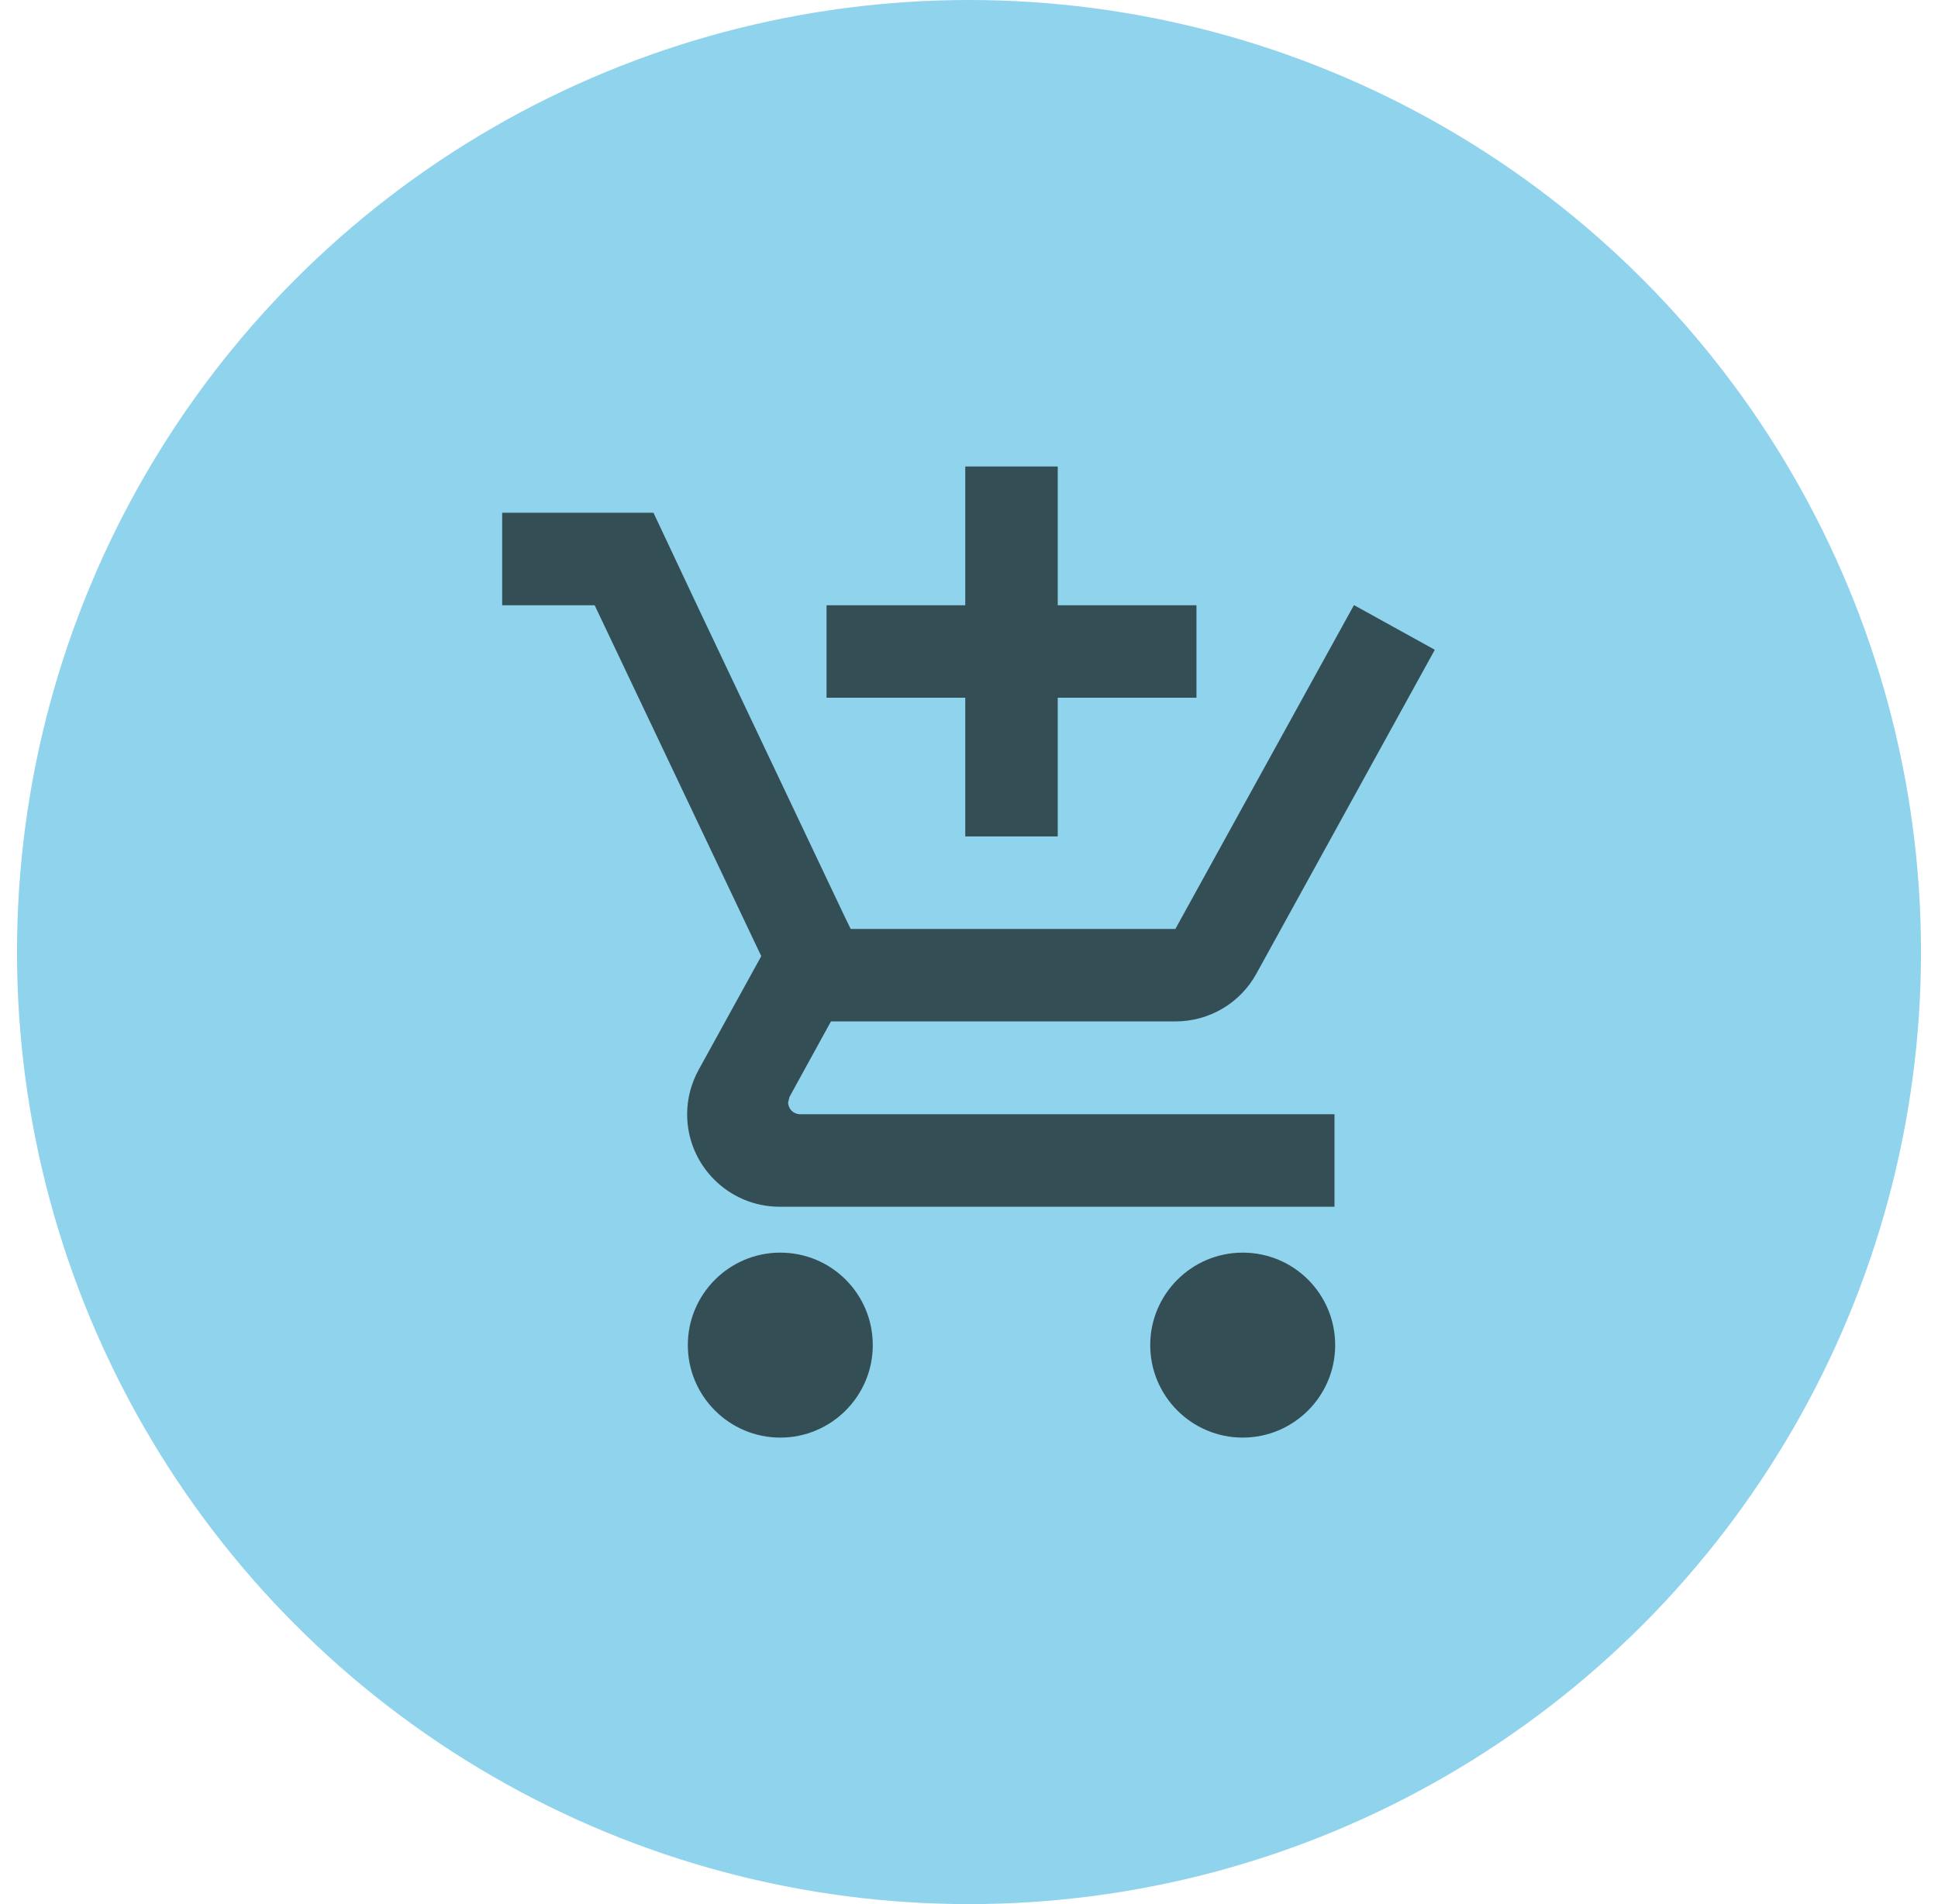 <?xml version="1.0" encoding="utf-8"?>
<!-- Generator: Adobe Illustrator 25.0.0, SVG Export Plug-In . SVG Version: 6.00 Build 0)  -->
<svg version="1.1" id="圖層_1" xmlns="http://www.w3.org/2000/svg" xmlns:xlink="http://www.w3.org/1999/xlink" x="0px" y="0px"
	 viewBox="0 0 57 56" style="enable-background:new 0 0 57 56;" xml:space="preserve">
<style type="text/css">
	.st0{fill:#90D3ED;}
	.st1{fill:#344E56;}
</style>
<circle class="st0" cx="28.5" cy="28" r="28"/>
<path id="Icon_material-add-shopping-cart" class="st1" d="M28.39,24.6h2.72v-4.08h4.08V17.8h-4.08v-4.08h-2.72v4.08h-4.08v2.72
	h4.08V24.6z M22.95,36.84c-1.5,0-2.72,1.22-2.72,2.72c0,1.5,1.22,2.72,2.72,2.72s2.72-1.22,2.72-2.72l0,0
	C25.67,38.06,24.46,36.84,22.95,36.84C22.96,36.84,22.95,36.84,22.95,36.84z M36.55,36.84c-1.5,0-2.72,1.22-2.72,2.72
	c0,1.5,1.22,2.72,2.72,2.72s2.72-1.22,2.72-2.72v0C39.27,38.06,38.06,36.84,36.55,36.84C36.56,36.84,36.55,36.84,36.55,36.84
	L36.55,36.84z M23.18,32.42l0.04-0.16l1.22-2.22h10.13c0.99,0,1.9-0.53,2.38-1.4l5.25-9.53l-2.37-1.31h-0.01l-1.5,2.72l-3.75,6.8
	h-9.55l-0.18-0.37l-3.05-6.43l-1.29-2.72l-1.28-2.72h-4.45v2.72h2.72l4.9,10.32l-1.84,3.34c-0.22,0.4-0.34,0.85-0.34,1.31
	c0,1.5,1.22,2.72,2.72,2.72h16.32v-2.72H23.52C23.33,32.76,23.18,32.61,23.18,32.42z"/>
</svg>
